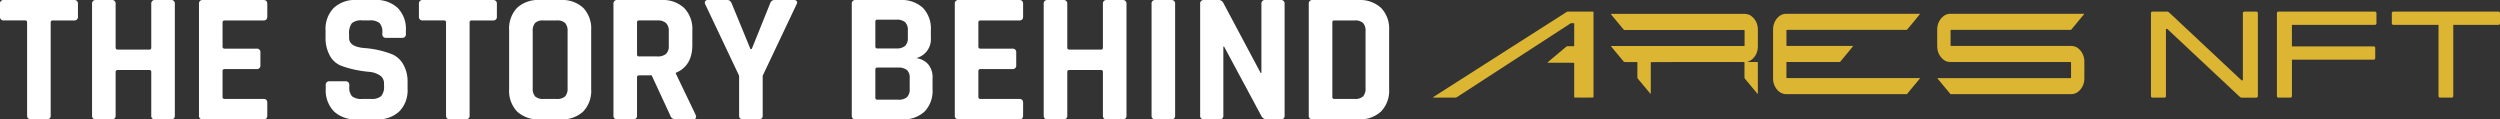 <svg xmlns="http://www.w3.org/2000/svg" width="504.234" height="24.072" viewBox="0 0 504.234 24.072"><rect x="0" y="0" width="504.234" height="24.072" fill="#333333" stroke="none"/><g transform="translate(-2547 299.936)"><g transform="translate(-5.009 -88.9)"><path d="M1.543,4.753H3.824a.329.329,0,0,0,.371-.372V-9.1h.273L18.968,4.48c.2.174.3.273.521.273h2.875a.329.329,0,0,0,.372-.372V-12.227a.329.329,0,0,0-.093-.279.329.329,0,0,0-.279-.093H20.084a.329.329,0,0,0-.279.093.329.329,0,0,0-.093.279V1.258h-.273L4.938-12.326c-.2-.174-.3-.273-.521-.273H1.543a.329.329,0,0,0-.279.093.329.329,0,0,0-.093.279V4.381a.329.329,0,0,0,.372.372Zm25.411,0h2.281a.329.329,0,0,0,.372-.372V-2.907H46.036A.329.329,0,0,0,46.315-3a.329.329,0,0,0,.093-.279V-5.212a.329.329,0,0,0-.093-.279.329.329,0,0,0-.279-.093H29.6V-9.922H46.284a.329.329,0,0,0,.279-.093.329.329,0,0,0,.093-.279v-1.934a.329.329,0,0,0-.093-.279.329.329,0,0,0-.279-.093H26.95a.329.329,0,0,0-.279.093.329.329,0,0,0-.093.279V4.381a.329.329,0,0,0,.372.372ZM50.125-9.922h9.048v14.3a.329.329,0,0,0,.372.372h2.231a.329.329,0,0,0,.372-.372v-14.3H71.2a.329.329,0,0,0,.279-.093.329.329,0,0,0,.093-.279v-1.934a.329.329,0,0,0-.093-.279A.329.329,0,0,0,71.2-12.6H50.125a.329.329,0,0,0-.279.093.329.329,0,0,0-.093.279v1.934a.329.329,0,0,0,.093.279.329.329,0,0,0,.279.093Z" transform="translate(2984.671 -196.097)" fill="#dcb533"/><g transform="translate(2841 -208.695)"><g transform="translate(0 0)"><path d="M1850.084,24.142l-2.588-3.109a.554.554,0,0,1-.05-.08c.033-.062.083-.044.127-.046h26.751c.088-.085.059-.178.06-.262V17.9c0-.07-.008-.138-.011-.22a1.354,1.354,0,0,0-.159-.025H1850.25a3.761,3.761,0,0,1-.635-.042,2.173,2.173,0,0,1-1.114-.567,3.3,3.3,0,0,1-1.078-2.142,6.253,6.253,0,0,1-.033-.661V11.211a4.146,4.146,0,0,1,.087-.889,3.272,3.272,0,0,1,1.144-1.879,2.2,2.2,0,0,1,1.436-.517h26.658a1.16,1.16,0,0,1,.306.014.218.218,0,0,1-.006.064l-2.612,3.151c-.079,0-.149.011-.22.013h-23.7a1.1,1.1,0,0,0-.381.025,6.286,6.286,0,0,0-.016.786v1.61c0,.264-.009.525.009.8.062.008.111.018.16.02h23.963a4.026,4.026,0,0,1,.606.041,2.137,2.137,0,0,1,1.1.533A3.269,3.269,0,0,1,1877,16.872a3.43,3.43,0,0,1,.066.628q.009,1.779,0,3.558a3.286,3.286,0,0,1-.467,1.682,3.212,3.212,0,0,1-.71.844,2.233,2.233,0,0,1-1.479.545h-24.339Z" transform="translate(-1745.659 -7.487)" fill="#dcb533"/><path d="M1275.914,8c-.127.21-2.429,2.995-2.677,3.242h-24.131a.878.878,0,0,0-.127.023.383.383,0,0,0-.021.084v3.029a.4.4,0,0,0,.023.089c.048,0,.1.015.148.017h12.946a1.466,1.466,0,0,1,.3.01.127.127,0,0,1,.015.039.042.042,0,0,1-.01.024l-2.616,3.157h-10.435c-.11,0-.226,0-.352.006a.916.916,0,0,0-.023.138V20.84a.66.66,0,0,0,.012.093.939.939,0,0,0,.144.029h26.755c.033.1-.04.141-.08.191q-.656.794-1.315,1.583l-1.026,1.244c-.062.074-.127.146-.193.225h-24.228a2.424,2.424,0,0,1-1.888-.844,3.4,3.4,0,0,1-.874-2.16V11.255a3.778,3.778,0,0,1,.268-1.467,3.277,3.277,0,0,1,.826-1.178,2.269,2.269,0,0,1,1.611-.61Z" transform="translate(-1177.635 -7.555)" fill="#dcb533"/><path d="M679.955,17.667a4.064,4.064,0,0,0,.7.032h.686c.229,0,.473-.01.725.009.009.061.019.111.022.16v6.226c-.083.046-.1-.024-.127-.055q-.728-.87-1.453-1.743c-.327-.393-.649-.788-.982-1.174a.54.54,0,0,1-.136-.381V18.019a.714.714,0,0,0-.025-.295,1.007,1.007,0,0,0-.127-.02c-.613-.027-18.5-.008-18.716.02a1.009,1.009,0,0,0-.029.142v6.224c-.105.014-.127-.062-.174-.111q-.7-.839-1.4-1.682c-.33-.4-.661-.8-1-1.2a.508.508,0,0,1-.127-.357V17.752a.373.373,0,0,0-.269-.05H655.5a1.257,1.257,0,0,0-.157,0,.39.39,0,0,1-.381-.173c-.482-.595-.976-1.179-1.466-1.767l-.911-1.1c-.042-.051-.1-.1-.107-.165.013-.018.016-.025.023-.029a.064.064,0,0,1,.026,0h26.818l.041-.013a.7.7,0,0,0,.028-.14V11.4a1.11,1.11,0,0,0-.017-.135,1.058,1.058,0,0,0-.133-.024H655.472a.889.889,0,0,1-.363-.028c-.1-.05-.173-.169-.254-.263q-1.132-1.359-2.26-2.72l-.136-.185c.032-.067.081-.05.127-.055h26.656a3.9,3.9,0,0,1,.578.034,2.168,2.168,0,0,1,1.126.541,3.285,3.285,0,0,1,1.094,1.966,4.286,4.286,0,0,1,.055.682v3.3a3.739,3.739,0,0,1-.165,1.117,3.293,3.293,0,0,1-.9,1.437,2.724,2.724,0,0,1-1.073.6Z" transform="translate(-616.533 -7.53)" fill="#dcb533"/><path d="M0,17.295c.1-.071.179-.127.254-.177L4.7,14.279,26.808.177a1.173,1.173,0,0,0,.1-.071.606.606,0,0,1,.394-.119h4.838c.079,0,.156.008.243.011.01.064.023.113.027.165s0,.127,0,.185V16.967a1.5,1.5,0,0,1-.015.33c-.213.033-3.558.039-3.859.009a1.175,1.175,0,0,1-.025-.145V10.649c0-.1,0-.207-.008-.325-.085-.008-.152-.019-.22-.019L25.751,10.3l-2.4-.008a2.337,2.337,0,0,1-.244-.01c.07-.071.107-.116.15-.151L25.56,8.193c.441-.367.88-.732,1.314-1.1a.5.5,0,0,1,.357-.127c.325.009.652,0,.977,0,.086,0,.174,0,.276-.008a.877.877,0,0,0,.031-.156q0-.356,0-.713v-3.7c-.072-.083-.147-.061-.215-.062a.991.991,0,0,0-.831.236L5.014,17.135a.812.812,0,0,1-.661.192H.311A.75.75,0,0,1,0,17.295Z" transform="translate(0 0.015)" fill="#dcb533"/></g></g></g><path d="M-129.815.281h-3.145q-.824,0-.824-.786V-19.261a.364.364,0,0,0-.412-.412h-4.268a.7.7,0,0,1-.786-.786V-23a.7.7,0,0,1,.786-.786h14.151a.7.7,0,0,1,.786.786v2.546a.7.7,0,0,1-.786.786h-4.268q-.449,0-.449.412V-.505A.7.7,0,0,1-129.815.281Zm13.1,0h-3.182a.7.7,0,0,1-.786-.786V-23a.7.7,0,0,1,.786-.786h3.182a.7.7,0,0,1,.786.786v8.8q0,.412.449.412h6.327a.364.364,0,0,0,.412-.412V-23a.7.7,0,0,1,.786-.786h3.182a.7.7,0,0,1,.786.786v22.5a.7.7,0,0,1-.786.786h-3.182a.7.7,0,0,1-.786-.786v-8.76a.364.364,0,0,0-.412-.412h-6.327q-.449,0-.449.412v8.76A.7.7,0,0,1-116.712.281Zm30.623,0H-98.331a.7.7,0,0,1-.786-.786V-23a.7.7,0,0,1,.786-.786h12.242q.749,0,.749.786v2.546q0,.786-.749.786h-7.824q-.449,0-.449.412v4.867q0,.412.449.412h6.4a.7.7,0,0,1,.786.786v2.546a.7.7,0,0,1-.786.786h-6.4q-.449,0-.449.412v5.2q0,.412.449.412h7.824q.749,0,.749.786V-.505Q-85.34.281-86.089.281Zm12.541-6.14v-.749a.7.7,0,0,1,.786-.786h3.182a.7.7,0,0,1,.786.786v.3a2.628,2.628,0,0,0,.562,1.947,3.051,3.051,0,0,0,2.059.524h1.76a2.913,2.913,0,0,0,2.04-.562,2.9,2.9,0,0,0,.58-2.1v-.449a1.877,1.877,0,0,0-.88-1.666,4.637,4.637,0,0,0-2.19-.693,23.668,23.668,0,0,1-2.826-.431,18.28,18.28,0,0,1-2.826-.824,4.435,4.435,0,0,1-2.19-1.984,7.351,7.351,0,0,1-.88-3.8v-1.31a6.044,6.044,0,0,1,1.647-4.53,6.256,6.256,0,0,1,4.567-1.61h3.744a6.31,6.31,0,0,1,4.6,1.61,6.044,6.044,0,0,1,1.647,4.53v.711a.7.7,0,0,1-.786.786h-3.182a.7.7,0,0,1-.786-.786v-.225a2.692,2.692,0,0,0-.562-1.984,3.051,3.051,0,0,0-2.059-.524h-1.46a2.831,2.831,0,0,0-2.078.58,3.417,3.417,0,0,0-.543,2.265v.711q0,1.76,3.07,2.022a19.005,19.005,0,0,1,5.653,1.273,4.794,4.794,0,0,1,2.19,2,6.984,6.984,0,0,1,.88,3.688v1.273a6.044,6.044,0,0,1-1.647,4.53A6.256,6.256,0,0,1-63.252.281h-4.081A6.256,6.256,0,0,1-71.9-1.329,6.044,6.044,0,0,1-73.548-5.859ZM-45.32.281h-3.145q-.824,0-.824-.786V-19.261a.364.364,0,0,0-.412-.412h-4.268a.7.7,0,0,1-.786-.786V-23a.7.7,0,0,1,.786-.786h14.151a.7.7,0,0,1,.786.786v2.546a.7.7,0,0,1-.786.786h-4.268q-.449,0-.449.412V-.505A.7.7,0,0,1-45.32.281Zm15.686-4.118h2.658a2.355,2.355,0,0,0,1.7-.505,2.355,2.355,0,0,0,.505-1.7V-17.464a2.355,2.355,0,0,0-.505-1.7,2.355,2.355,0,0,0-1.7-.505h-2.658a2.284,2.284,0,0,0-1.685.505,2.416,2.416,0,0,0-.487,1.7V-6.046a2.416,2.416,0,0,0,.487,1.7A2.284,2.284,0,0,0-29.634-3.837ZM-26.19.281h-4.193A6.265,6.265,0,0,1-34.95-1.291a6.048,6.048,0,0,1-1.61-4.53V-17.689a6.048,6.048,0,0,1,1.61-4.53,6.265,6.265,0,0,1,4.567-1.572h4.193a6.265,6.265,0,0,1,4.567,1.572,6.048,6.048,0,0,1,1.61,4.53V-5.821a6.048,6.048,0,0,1-1.61,4.53A6.265,6.265,0,0,1-26.19.281Zm14.638,0h-3.182a.7.7,0,0,1-.786-.786V-23a.7.7,0,0,1,.786-.786h8.91a6.256,6.256,0,0,1,4.567,1.61,6.044,6.044,0,0,1,1.647,4.53v2.92q0,4.23-3.332,5.616v.15L1.064-.617q.337.9-.636.9H-2.6a2.32,2.32,0,0,1-.973-.15,1.113,1.113,0,0,1-.487-.636L-7.808-8.592h-2.508q-.449,0-.449.412V-.505A.7.7,0,0,1-11.552.281Zm1.2-12.691h3.669a2.577,2.577,0,0,0,1.76-.505,2.093,2.093,0,0,0,.562-1.629v-2.92a2.212,2.212,0,0,0-.562-1.685,2.513,2.513,0,0,0-1.76-.524h-3.669a.364.364,0,0,0-.412.412v6.439A.364.364,0,0,0-10.354-12.41ZM13.793.281H10.611a.7.7,0,0,1-.786-.786V-8.517L2.974-22.967a.563.563,0,0,1,.019-.58.574.574,0,0,1,.505-.243H7.466q.6,0,.9.786l3.744,9.1h.262L16.039-23q.262-.786.9-.786h3.968a.634.634,0,0,1,.543.225.548.548,0,0,1-.019.6L14.579-8.517V-.505A.7.7,0,0,1,13.793.281ZM37.715-3.687h4.193a2.566,2.566,0,0,0,1.778-.505,2.192,2.192,0,0,0,.543-1.666V-8.03a2.084,2.084,0,0,0-.562-1.647,2.783,2.783,0,0,0-1.834-.487H37.715a.364.364,0,0,0-.412.412V-4.1A.364.364,0,0,0,37.715-3.687Zm0-10.333h3.819a2.577,2.577,0,0,0,1.76-.505,2.147,2.147,0,0,0,.562-1.666v-1.46a2.192,2.192,0,0,0-.543-1.666,2.5,2.5,0,0,0-1.741-.505H37.715a.364.364,0,0,0-.412.412v4.979A.364.364,0,0,0,37.715-14.02ZM32.549-.505V-23a.7.7,0,0,1,.786-.786H42.32a6.265,6.265,0,0,1,4.567,1.572,6,6,0,0,1,1.61,4.492v1.535a3.926,3.926,0,0,1-2.958,4.118,3.894,3.894,0,0,1,2.4,1.217,4.067,4.067,0,0,1,.9,2.826v2.246a6,6,0,0,1-1.61,4.492A6.211,6.211,0,0,1,42.694.281H33.335A.7.7,0,0,1,32.549-.505ZM66.355.281H54.113a.7.7,0,0,1-.786-.786V-23a.7.7,0,0,1,.786-.786H66.355q.749,0,.749.786v2.546q0,.786-.749.786H58.53q-.449,0-.449.412v4.867q0,.412.449.412h6.4a.7.7,0,0,1,.786.786v2.546a.7.7,0,0,1-.786.786h-6.4q-.449,0-.449.412v5.2q0,.412.449.412h7.824q.749,0,.749.786V-.505Q67.1.281,66.355.281Zm8.873,0H72.045a.7.7,0,0,1-.786-.786V-23a.7.7,0,0,1,.786-.786h3.182a.7.7,0,0,1,.786.786v8.8q0,.412.449.412h6.327a.364.364,0,0,0,.412-.412V-23a.7.7,0,0,1,.786-.786h3.182a.7.7,0,0,1,.786.786v22.5a.7.7,0,0,1-.786.786H83.987A.7.7,0,0,1,83.2-.505v-8.76a.364.364,0,0,0-.412-.412H76.462q-.449,0-.449.412v8.76A.7.7,0,0,1,75.227.281ZM97.764-23v22.5a.7.7,0,0,1-.786.786H93.8a.7.7,0,0,1-.786-.786V-23a.7.7,0,0,1,.786-.786h3.182A.7.7,0,0,1,97.764-23ZM106.712.281H103.6a.7.7,0,0,1-.786-.786V-23a.7.7,0,0,1,.786-.786h2.808a1.056,1.056,0,0,1,1.048.524l7.562,14.189h.15V-23a.7.7,0,0,1,.786-.786h3.107a.7.7,0,0,1,.786.786v22.5a.7.7,0,0,1-.786.786h-2.733a1.252,1.252,0,0,1-1.2-.749l-7.487-13.927h-.15V-.505A.7.7,0,0,1,106.712.281Zm23.174-4.118h4.081a2.355,2.355,0,0,0,1.7-.505,2.355,2.355,0,0,0,.505-1.7V-17.464a2.355,2.355,0,0,0-.505-1.7,2.355,2.355,0,0,0-1.7-.505h-4.081a.364.364,0,0,0-.412.412V-4.249A.364.364,0,0,0,129.885-3.837ZM124.719-.505V-23a.7.7,0,0,1,.786-.786h9.247A6.233,6.233,0,0,1,139.3-22.2a6.02,6.02,0,0,1,1.629,4.511V-5.821A6.02,6.02,0,0,1,139.3-1.31,6.233,6.233,0,0,1,134.752.281H125.5A.7.7,0,0,1,124.719-.505Z" transform="translate(2686.25 -276.145)" fill="#fff"/></g></svg>